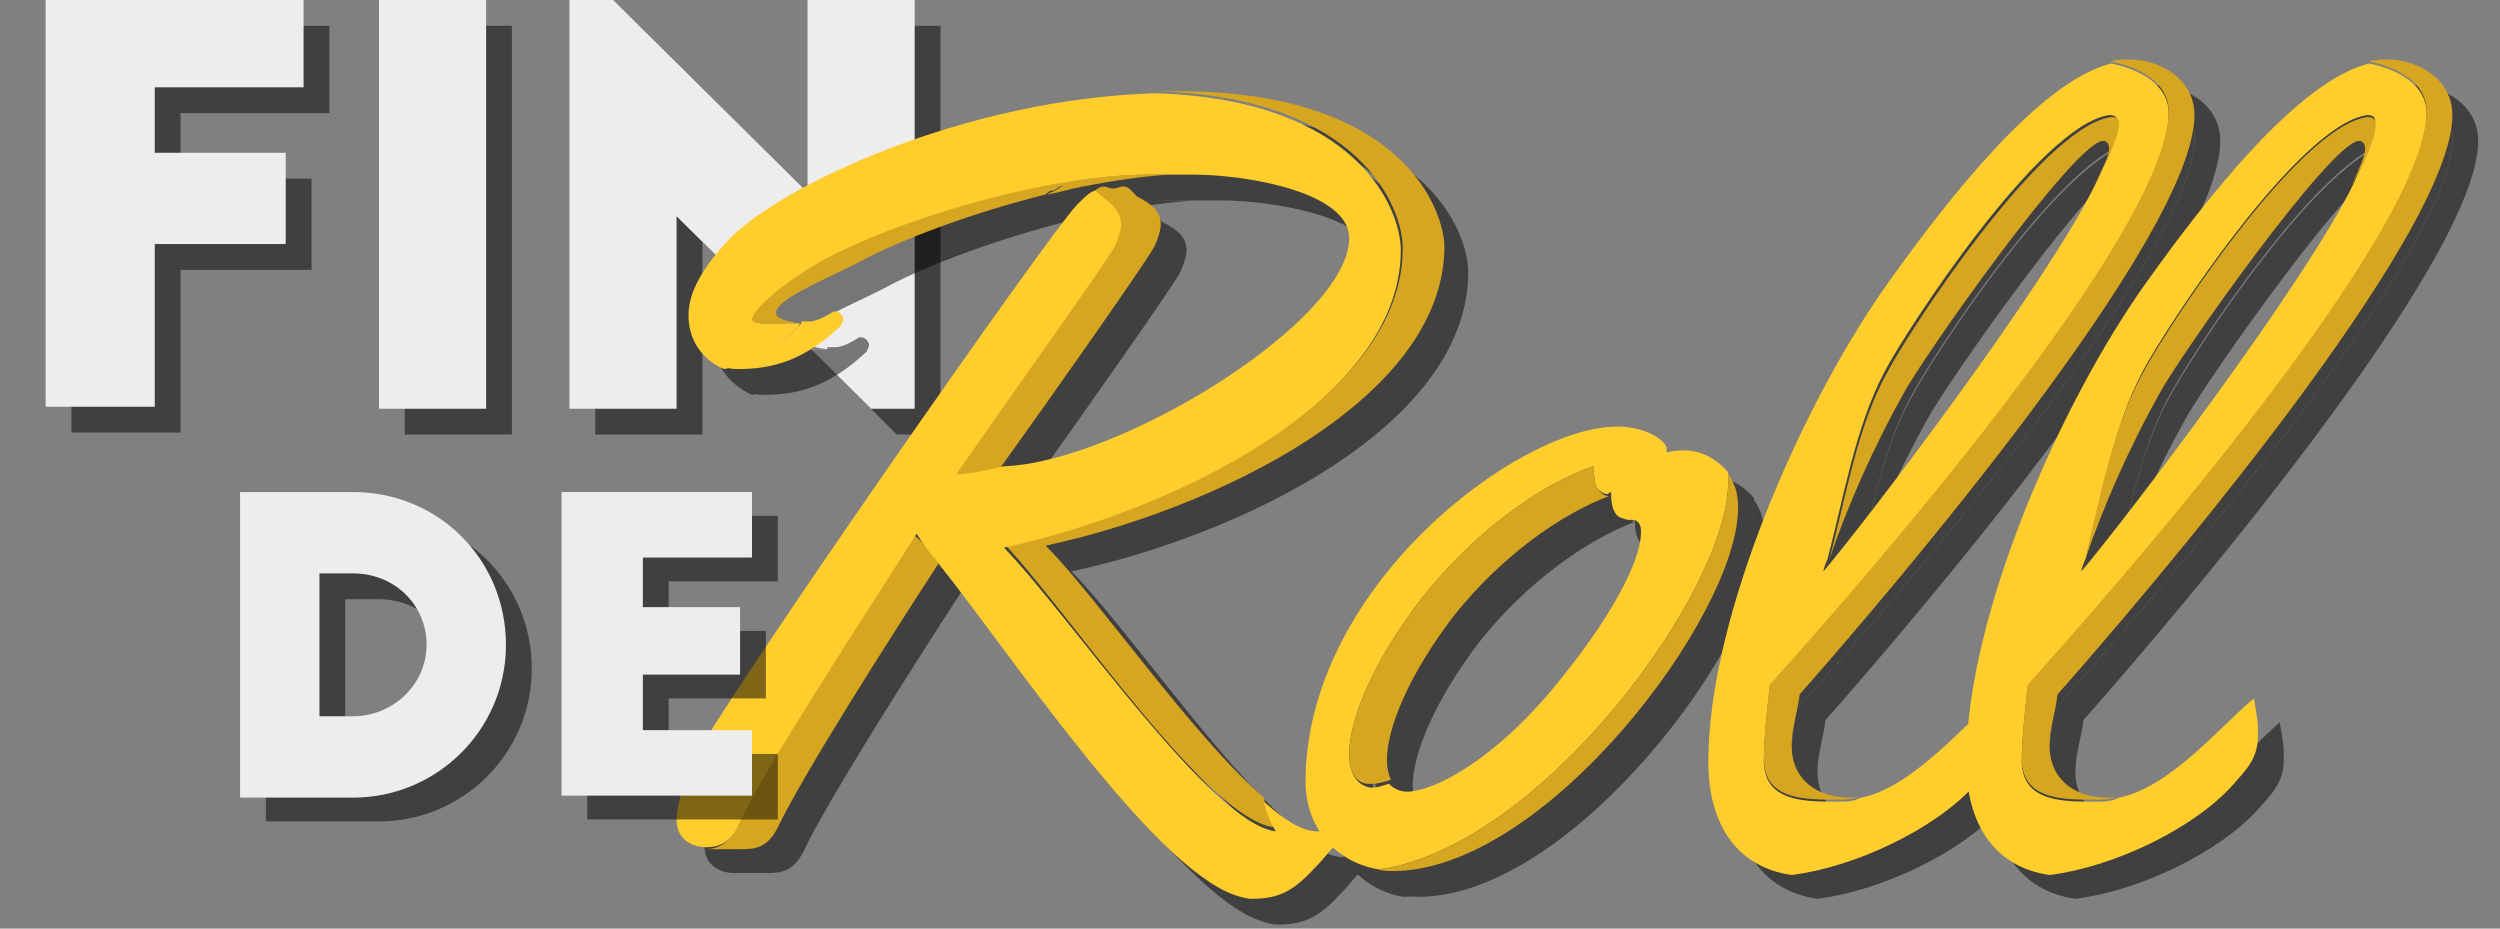 <?xml version="1.0" encoding="utf-8"?>
<!-- Generator: Adobe Illustrator 21.0.0, SVG Export Plug-In . SVG Version: 6.00 Build 0)  -->
<svg version="1.1" id="Capa_1" xmlns="http://www.w3.org/2000/svg" xmlns:xlink="http://www.w3.org/1999/xlink" x="0px" y="0px"
	 viewBox="0 0 126 46.8" style="enable-background:new 0 0 126 46.8;" xml:space="preserve">
<rect x="0" y="0" width="126" height="46.8" fill="#808080" stroke="none"/>
<style type="text/css">
	.st0{opacity:0.5;}
	.st1{fill:#EDEDED;}
	.st2{fill:#D6A621;}
	.st3{fill:#FFCD2C;}
</style>
<g>
	<g>
		<g class="st0">
			<path d="M3.6,1.3h13v4.4H9.1v3.3h6.6v4.6H9.1v8.2H3.6V1.3z"/>
			<path d="M20.4,1.3h5.4v20.6h-5.4V1.3z"/>
			<path d="M45.2,21.9l-9.8-9.7v9.7H30V1.3h2.2L42,11V1.3h5.4v20.6H45.2z"/>
		</g>
		<g>
			<g>
				<path class="st1" d="M2.3,0h13v4.4H7.8v3.3h6.6v4.6H7.8v8.2H2.3V0z"/>
				<path class="st1" d="M19.1,0h5.4v20.6h-5.4V0z"/>
				<path class="st1" d="M43.9,20.6l-9.8-9.7v9.7h-5.4V0h2.2l9.8,9.7V0h5.4v20.6H43.9z"/>
			</g>
		</g>
	</g>
	<g>
		<g class="st0">
			<path d="M54,28.8c2.6,2.6,7.4,9.6,11,12.7c0.1,0.6,0.3,1.1,0.6,1.5c-3.3-0.3-10.4-10.9-13.7-14.3c8.3-1.8,20-7.3,20-15
				c0-2-2.1-7.6-12.4-7.9c0.4,0,0.7,0,1.1,0c11.2,0,13.4,5.9,13.4,7.9C74,21.5,62.4,27,54,28.8z"/>
			<path d="M59.8,12.6c0,0.3-0.1,0.6-0.3,1.1c-0.5,0.9-5,7.3-7.8,11.2c-0.8,0.2-1.6,0.3-2.4,0.4c2.7-3.9,7.5-10.6,8-11.5
				c0.2-0.4,0.3-0.7,0.3-1.1c0-0.6-0.4-1-1.1-1.5c-0.1-0.1-0.1-0.1-0.2-0.2c0.1,0,0.1,0,0.2-0.1c0.1-0.1,0.3-0.2,0.4-0.2
				c0.2,0,0.3,0.1,0.5,0.1c0.2,0,0.3-0.1,0.5-0.1c0.3,0,0.4,0.2,0.7,0.5C59.4,11.6,59.8,12,59.8,12.6z"/>
			<path d="M48.6,29.6c-2.6,4-6.8,10.6-8.1,13.3c-0.5,1-1.1,1.1-1.8,1.1c-0.3,0-0.6,0-0.9,0c-0.3,0-0.6,0-0.8,0c0,0-0.1,0-0.2,0
				c0.6,0,1.2-0.2,1.6-1.1c1.4-3,6.4-10.7,9-14.7C47.8,28.6,48.2,29.1,48.6,29.6z"/>
			<path d="M60.2,10.1c-1.4,0.1-2.8,0.3-4.3,0.6c0,0,0,0-0.1,0c-0.1,0-0.3,0.1-0.5,0.1c-0.2,0-0.3-0.1-0.5-0.1
				c-0.2,0-0.3,0.2-0.4,0.2c-0.2,0-0.3,0.1-0.4,0.2c-3.6,0.9-7.1,2.2-9.2,3.3c-1.8,1-6.7,2.8-3.1,3.2c-0.1,0-0.9,0-1.9,0
				c-0.2,0-0.7,0-0.7-0.2c0-0.4,1.3-1.7,3.6-3c3.5-1.9,11-4.3,16.5-4.3C59.6,10.1,59.9,10.1,60.2,10.1z"/>
			<path d="M55.9,10.6c-0.6,0.1-1.2,0.3-1.8,0.4c0.1-0.1,0.2-0.1,0.4-0.2c0.1-0.1,0.3-0.2,0.4-0.2c0.2,0,0.3,0.1,0.5,0.1
				C55.6,10.7,55.8,10.6,55.9,10.6C55.9,10.6,55.9,10.6,55.9,10.6z"/>
			<path d="M43.8,17.4c0,0.1-0.1,0.2-0.1,0.3c-1.9,1.8-3.5,2.2-5.2,2.2c-0.2,0-0.4,0-0.6-0.1c1.2-0.2,2.4-0.8,3.7-2.1
				c0.1-0.1,0.1-0.1,0.1-0.2c0.1,0,0.3,0,0.4,0c0.2,0,0.6-0.1,1.2-0.5c0,0,0.1,0,0.1,0C43.6,17,43.8,17.2,43.8,17.4z"/>
			<path d="M69.1,43.1c0,0.1-0.1,0.2-0.2,0.4c-0.2,0.2-0.3,0.3-0.4,0.5c-0.3,0.3-0.5,0.6-0.8,0.9c-1.1,1.2-1.8,1.7-3.3,1.7
				c-0.3,0-0.6-0.1-0.9-0.2c-4.1-1.4-11.2-12.1-14.8-16.7c-0.3,0.5,0.3-0.5,0,0c-0.4-0.5-0.8-1-1.1-1.5c-2.6,4.1-7.6,11.7-9,14.7
				c-0.4,0.9-1,1.1-1.6,1.1c-0.6,0-1.5-0.3-1.5-1.4c0-0.7,0.3-1.7,1-3.2C37.4,37.1,54,13,55.5,11.6c0.4-0.4,0.6-0.6,0.9-0.7
				c0.1,0.1,0.1,0.1,0.2,0.2c0.7,0.5,1.1,0.9,1.1,1.5c0,0.3-0.1,0.6-0.3,1.1c-0.5,0.9-5.3,7.6-8,11.5c0.7,0,1.5-0.2,2.4-0.4
				c-0.1,0.1,0.1-0.1,0,0c6-0.3,17.6-7.3,17.6-11.5c0-2.3-5.1-3.2-7.9-3.2c-0.4,0-0.7,0-1.1,0c-0.3,0-0.7,0-1,0
				c-5.5,0-13,2.4-16.5,4.3c-2.3,1.3-3.6,2.6-3.6,3c0,0.2,0.5,0.2,0.7,0.2c0.2,0,1.6,0,1.7,0c0,0.1-0.1,0.2-0.1,0.2
				c-1.3,1.3-2.5,1.9-3.7,2.1C37,19.5,36,18.6,36,17.2c0-1.1,0.6-2.3,2.1-3.9c2.7-2.7,11.8-7,21.4-7.3h0c10.3,0.3,12.4,5.9,12.4,7.9
				c0,7.7-11.7,13.2-20,15c3.3,3.4,10.4,13.9,13.7,14.3c-0.3-0.5-0.5-1-0.6-1.5c1,0.9,1.9,1.5,2.7,1.5c0.1,0,0.1,0,0.2,0
				c0.3,0,0.7-0.3,0.9-0.3C68.9,42.8,69.1,42.9,69.1,43.1z"/>
			<path d="M88.4,25.1c-0.6-0.7-1.4-1.1-2.2-1.1c-0.2,0-0.5,0-0.9,0.1V24c0-0.3-0.9-1.1-2.5-1.1c-5,0-15.7,8.1-15.7,17.9
				c0,2.2,1.4,4,3.6,4.4c0.1,0,0.2,0,0.2,0h0c8.1-1.2,17.5-14,17.5-19.5C88.4,25.4,88.4,25.3,88.4,25.1z M79.9,35.6
				c-3.3,4.1-6.4,5.6-7.7,5.6c-0.4,0-0.7-0.2-0.9-0.4c-0.3,0.1-0.6,0.2-0.9,0.2c-0.8,0-1.2-0.6-1.2-1.6c0-1.7,1.2-4.7,3.7-7.9
				c2.7-3.4,6-5.7,8.6-6.6c0,0.4,0.1,0.7,0.1,0.9c0.1,0.3,0.4,0.5,0.6,0.5c0.1,0,0.1-0.1,0.2-0.1c0,0,0,0.1,0,0.1
				c0,0.7,0.2,1.1,0.5,1.2c0.1,0,0.2,0.1,0.4,0.1h0.2c0.2,0,0.4,0.2,0.4,0.5C84.1,29.2,82.8,31.9,79.9,35.6z"/>
			<path d="M88.9,26.9c0,5.4-9.7,18.3-17.4,18.3c-0.3,0-0.5,0-0.8-0.1c0.1,0,0.2,0,0.2,0h0c8.1-1.2,17.5-14,17.5-19.5
				c0-0.1,0-0.3,0-0.4C88.7,25.6,88.9,26.1,88.9,26.9z"/>
			<path d="M82.4,26.3c-2.4,0.9-5.4,3-7.8,6c-2.3,3-3.4,5.7-3.4,7.3c0,0.4,0.1,0.8,0.2,1c-0.3,0.1-0.6,0.2-0.9,0.2
				c-0.8,0-1.2-0.6-1.2-1.6c0-1.7,1.2-4.7,3.7-7.9c2.7-3.4,6-5.7,8.6-6.6c0,0.4,0.1,0.7,0.1,0.9C81.9,26.1,82.1,26.3,82.4,26.3z"/>
			<path d="M95.1,41.4C95.1,41.4,95.1,41.4,95.1,41.4c-0.4,0.2-0.7,0.2-1.1,0.2c-1.6,0-3.9,0.1-3.8-2.2c0-0.9,0.2-2.8,0.3-3.6
				c4.6-5.1,20.1-22.8,20.1-28.9c0-1.4-1.4-2.2-2.9-2.5c-3.6,0.9-8.2,6.8-11.2,11c-4.3,6-9.1,16.8-9.1,24.2c0,3.1,1.4,5.3,4.2,5.7
				c3.2-0.4,7.2-2.3,9.2-4.5c0.6-0.7,1.3-1.3,1.3-2.5v-0.5c0-0.2-0.1-0.8-0.2-1.4C100.4,37.7,97.7,41,95.1,41.4z M93.4,29.5
				C93.4,29.5,93.4,29.5,93.4,29.5c0.8-3,1.4-6.7,2.9-9.5c1.1-2.1,7.8-12.4,11.3-12.9c0.3,0,0.4,0.1,0.4,0.3
				c0.1,0.6-0.4,1.7-1.1,3.2c-2.5,5.1-11.5,16.9-13.7,19.5C93.2,30,93.3,29.7,93.4,29.5z"/>
			<path d="M94.5,41.5c0.2,0,0.4,0,0.6-0.1c-0.4,0.2-0.7,0.2-1.1,0.2c-1.6,0-3.9,0.1-3.8-2.2c0-0.9,0.2-2.8,0.3-3.6
				c4.6-5.1,20.1-22.8,20.1-28.9c0-1.4-1.4-2.2-2.9-2.5c0.3-0.1,0.6-0.1,0.9-0.1c1.6,0,3.3,1,3.3,2.8c0,6.1-15.4,24.1-19.9,29.2
				c-0.1,0.9-0.4,1.7-0.4,2.6C91.6,40.6,92.9,41.5,94.5,41.5z"/>
			<path d="M106.8,10.7c0.4-0.9,0.7-1.5,0.7-1.9c0-0.2-0.1-0.4-0.3-0.4c-1.4,0-9.1,10.9-10.1,12.8c-1.4,2.5-2.8,5.6-3.7,8.3
				c0.8-3,1.4-6.7,2.9-9.4c1.1-2.1,7.8-12.4,11.3-12.9c0.3,0,0.4,0.1,0.4,0.3C108.1,8.1,107.6,9.2,106.8,10.7z"/>
			<path d="M108.1,41.4C108.1,41.4,108.1,41.4,108.1,41.4c-0.4,0.2-0.7,0.2-1.1,0.2c-1.6,0-3.9,0.1-3.8-2.2c0-0.9,0.2-2.8,0.3-3.6
				c4.6-5.1,20.1-22.8,20.1-28.9c0-1.4-1.4-2.2-2.9-2.5c-3.6,0.9-8.2,6.8-11.2,11c-4.3,6-9.1,16.8-9.1,24.2c0,3.1,1.4,5.3,4.2,5.7
				c3.2-0.4,7.2-2.3,9.2-4.5c0.6-0.7,1.3-1.3,1.3-2.5v-0.5c0-0.2-0.1-0.8-0.2-1.4C113.4,37.7,110.7,41,108.1,41.4z M106.4,29.5
				C106.4,29.5,106.4,29.5,106.4,29.5c0.8-3,1.4-6.7,2.9-9.5c1.1-2.1,7.8-12.4,11.3-12.9c0.3,0,0.4,0.1,0.4,0.3
				c0.1,0.6-0.4,1.7-1.1,3.2c-2.5,5.1-11.5,16.9-13.7,19.5C106.2,30,106.3,29.7,106.4,29.5z"/>
			<path d="M107.5,41.5c0.2,0,0.4,0,0.6-0.1c-0.4,0.2-0.7,0.2-1.1,0.2c-1.6,0-3.9,0.1-3.8-2.2c0-0.9,0.2-2.8,0.3-3.6
				c4.6-5.1,20.1-22.8,20.1-28.9c0-1.4-1.4-2.2-2.9-2.5c0.3-0.1,0.6-0.1,0.9-0.1c1.6,0,3.3,1,3.3,2.8c0,6.1-15.4,24.1-19.9,29.2
				c-0.1,0.9-0.4,1.7-0.4,2.6C104.6,40.6,105.9,41.5,107.5,41.5z"/>
			<path d="M119.8,10.7c0.4-0.9,0.7-1.5,0.7-1.9c0-0.2-0.1-0.4-0.3-0.4c-1.4,0-9.1,10.9-10.1,12.8c-1.4,2.5-2.8,5.6-3.7,8.3
				c0.8-3,1.4-6.7,2.9-9.4c1.1-2.1,7.8-12.4,11.3-12.9c0.3,0,0.4,0.1,0.4,0.3C121.1,8.1,120.6,9.2,119.8,10.7z"/>
		</g>
		<g>
			<g>
				<g>
					<path class="st2" d="M52.7,27.5c2.6,2.6,7.4,9.6,11,12.7c0.1,0.6,0.3,1.1,0.6,1.5C61,41.5,53.9,30.9,50.7,27.5
						c8.3-1.8,20-7.3,20-15c0-2-2.1-7.6-12.4-7.9c0.4,0,0.7,0,1.1,0c11.2,0,13.4,5.9,13.4,7.9C72.7,20.2,61.1,25.7,52.7,27.5z"/>
					<path class="st2" d="M58.5,11.3c0,0.3-0.1,0.6-0.3,1.1c-0.5,0.9-5,7.3-7.8,11.2c-0.8,0.2-1.6,0.3-2.4,0.4
						c2.7-3.9,7.5-10.6,8-11.5c0.2-0.4,0.3-0.7,0.3-1.1c0-0.6-0.4-1-1.1-1.5c-0.1-0.1-0.1-0.1-0.2-0.2c0.1,0,0.1,0,0.2-0.1
						c0.1-0.1,0.3-0.2,0.4-0.2c0.2,0,0.3,0.1,0.5,0.1c0.2,0,0.3-0.1,0.5-0.1c0.3,0,0.4,0.2,0.7,0.5C58.1,10.3,58.5,10.7,58.5,11.3z"
						/>
					<path class="st2" d="M47.3,28.4c-2.6,4-6.8,10.6-8.1,13.3c-0.5,1-1.1,1.1-1.8,1.1c-0.3,0-0.6,0-0.9,0c-0.3,0-0.6,0-0.8,0
						c0,0-0.1,0-0.2,0c0.6,0,1.2-0.2,1.6-1.1c1.4-3,6.4-10.7,9-14.7C46.5,27.3,46.9,27.8,47.3,28.4z"/>
					<path class="st2" d="M58.9,8.8c-1.4,0.1-2.8,0.3-4.3,0.6c0,0,0,0-0.1,0c-0.1,0-0.3,0.1-0.5,0.1c-0.2,0-0.3-0.1-0.5-0.1
						c-0.2,0-0.3,0.2-0.4,0.2c-0.2,0-0.3,0.1-0.4,0.2c-3.6,0.9-7.1,2.2-9.2,3.3c-1.8,1-6.7,2.8-3.1,3.2c-0.1,0-0.9,0-1.9,0
						c-0.2,0-0.7,0-0.7-0.2c0-0.4,1.3-1.7,3.6-3c3.5-1.9,11-4.3,16.5-4.3C58.3,8.8,58.6,8.8,58.9,8.8z"/>
					<path class="st2" d="M54.6,9.4c-0.6,0.1-1.2,0.3-1.8,0.4c0.1-0.1,0.2-0.1,0.4-0.2c0.1-0.1,0.3-0.2,0.4-0.2
						c0.2,0,0.3,0.1,0.5,0.1C54.3,9.4,54.5,9.4,54.6,9.4C54.6,9.4,54.6,9.4,54.6,9.4z"/>
					<path class="st3" d="M42.5,16.1c0,0.1-0.1,0.2-0.1,0.3c-1.9,1.8-3.5,2.2-5.2,2.2c-0.2,0-0.4,0-0.6-0.1c1.2-0.2,2.4-0.8,3.7-2.1
						c0.1-0.1,0.1-0.1,0.1-0.2c0.1,0,0.3,0,0.4,0c0.2,0,0.6-0.1,1.2-0.5c0,0,0.1,0,0.1,0C42.3,15.7,42.5,15.9,42.5,16.1z"/>
					<path class="st3" d="M67.8,41.8c0,0.1-0.1,0.2-0.2,0.4c-0.2,0.2-0.3,0.3-0.4,0.5c-0.3,0.3-0.5,0.6-0.8,0.9
						c-1.1,1.2-1.8,1.7-3.3,1.7c-0.3,0-0.6-0.1-0.9-0.2C58,43.6,50.9,32.9,47.3,28.4c-0.3,0.5,0.3-0.5,0,0c-0.4-0.5-0.8-1-1.1-1.5
						c-2.6,4.1-7.6,11.7-9,14.7c-0.4,0.9-1,1.1-1.6,1.1c-0.6,0-1.5-0.3-1.5-1.4c0-0.7,0.3-1.7,1-3.2c1.1-2.4,17.8-26.4,19.2-27.8
						c0.4-0.4,0.6-0.6,0.9-0.7c0.1,0.1,0.1,0.1,0.2,0.2c0.7,0.5,1.1,0.9,1.1,1.5c0,0.3-0.1,0.6-0.3,1.1c-0.5,0.9-5.3,7.6-8,11.5
						c0.7,0,1.5-0.2,2.4-0.4c-0.1,0.1,0.1-0.1,0,0C56.4,23.3,68,16.2,68,12c0-2.3-5.1-3.2-7.9-3.2c-0.4,0-0.7,0-1.1,0
						c-0.3,0-0.7,0-1,0c-5.5,0-13,2.4-16.5,4.3c-2.3,1.3-3.6,2.6-3.6,3c0,0.2,0.5,0.2,0.7,0.2c0.2,0,1.6,0,1.7,0
						c0,0.1-0.1,0.2-0.1,0.2c-1.3,1.3-2.5,1.9-3.7,2.1c-0.8-0.3-1.8-1.2-1.8-2.7c0-1.1,0.6-2.3,2.1-3.9c2.7-2.7,11.8-7,21.4-7.3h0
						c10.3,0.3,12.4,5.9,12.4,7.9c0,7.7-11.7,13.2-20,15c3.3,3.4,10.4,13.9,13.7,14.3c-0.3-0.5-0.5-1-0.6-1.5c1,0.9,1.9,1.5,2.7,1.5
						c0.1,0,0.1,0,0.2,0c0.3,0,0.7-0.3,0.9-0.3C67.6,41.5,67.8,41.6,67.8,41.8z"/>
				</g>
				<g>
					<path class="st3" d="M87.1,23.8c-0.6-0.7-1.4-1.1-2.2-1.1c-0.2,0-0.5,0-0.9,0.1v-0.2c0-0.3-0.9-1.1-2.5-1.1
						c-5,0-15.7,8.1-15.7,17.9c0,2.2,1.4,4,3.6,4.4c0.1,0,0.2,0,0.2,0h0c8.1-1.2,17.5-14,17.5-19.5C87.1,24.1,87.1,24,87.1,23.8z
						 M78.6,34.3c-3.3,4.1-6.4,5.6-7.7,5.6c-0.4,0-0.7-0.2-0.9-0.4c-0.3,0.1-0.6,0.2-0.9,0.2C68.4,39.6,68,39,68,38
						c0-1.7,1.2-4.7,3.7-7.9c2.7-3.4,6-5.7,8.6-6.6c0,0.4,0.1,0.7,0.1,0.9c0.1,0.3,0.4,0.5,0.6,0.5c0.1,0,0.1-0.1,0.2-0.1
						c0,0,0,0.1,0,0.1c0,0.7,0.2,1.1,0.5,1.2c0.1,0,0.2,0.1,0.4,0.1h0.2c0.2,0,0.4,0.2,0.4,0.5C82.8,27.9,81.6,30.6,78.6,34.3z"/>
					<path class="st2" d="M87.6,25.6c0,5.4-9.7,18.3-17.4,18.3c-0.3,0-0.5,0-0.8-0.1c0.1,0,0.2,0,0.2,0h0c8.1-1.2,17.5-14,17.5-19.5
						c0-0.1,0-0.3,0-0.4C87.4,24.3,87.6,24.8,87.6,25.6z"/>
					<path class="st2" d="M81.1,25c-2.4,0.9-5.4,3-7.8,6c-2.3,3-3.4,5.7-3.4,7.3c0,0.4,0.1,0.8,0.2,1c-0.3,0.1-0.6,0.2-0.9,0.2
						C68.4,39.6,68,39,68,38c0-1.7,1.2-4.7,3.7-7.9c2.7-3.4,6-5.7,8.6-6.6c0,0.4,0.1,0.7,0.1,0.9C80.6,24.8,80.8,25,81.1,25z"/>
				</g>
				<g>
					<path class="st3" d="M93.8,40.2C93.8,40.2,93.8,40.2,93.8,40.2c-0.4,0.2-0.7,0.2-1.1,0.2c-1.6,0-3.9,0.1-3.8-2.2
						c0-0.9,0.2-2.8,0.3-3.6c4.6-5.1,20.1-22.8,20.1-28.9c0-1.4-1.4-2.2-2.9-2.5c-3.6,0.9-8.2,6.8-11.2,11c-4.3,6-9.1,16.8-9.1,24.2
						c0,3.1,1.4,5.3,4.2,5.7c3.2-0.4,7.2-2.3,9.2-4.5c0.6-0.7,1.3-1.3,1.3-2.5v-0.5c0-0.2-0.1-0.8-0.2-1.4
						C99.1,36.4,96.4,39.7,93.8,40.2z M92.1,28.2C92.1,28.2,92.1,28.2,92.1,28.2c0.8-3,1.4-6.7,2.9-9.5c1.1-2.1,7.8-12.4,11.3-12.9
						c0.3,0,0.4,0.1,0.4,0.3c0.1,0.6-0.4,1.7-1.1,3.2c-2.5,5.1-11.5,16.9-13.7,19.5C91.9,28.7,92,28.4,92.1,28.2z"/>
					<path class="st2" d="M93.2,40.2c0.2,0,0.4,0,0.6-0.1c-0.4,0.2-0.7,0.2-1.1,0.2c-1.6,0-3.9,0.1-3.8-2.2c0-0.9,0.2-2.8,0.3-3.6
						c4.6-5.1,20.1-22.8,20.1-28.9c0-1.4-1.4-2.2-2.9-2.5c0.3-0.1,0.6-0.1,0.9-0.1c1.6,0,3.3,1,3.3,2.8c0,6.1-15.4,24.1-19.9,29.2
						c-0.1,0.9-0.4,1.7-0.4,2.6C90.3,39.3,91.6,40.2,93.2,40.2z"/>
					<path class="st2" d="M105.6,9.4c0.4-0.9,0.7-1.5,0.7-1.9c0-0.2-0.1-0.4-0.3-0.4c-1.4,0-9.1,10.9-10.1,12.8
						c-1.4,2.5-2.8,5.6-3.7,8.3c0.8-3,1.4-6.7,2.9-9.4c1.1-2.1,7.8-12.4,11.3-12.9c0.3,0,0.4,0.1,0.4,0.3
						C106.8,6.8,106.3,7.9,105.6,9.4z"/>
				</g>
				<g>
					<path class="st3" d="M106.8,40.2C106.8,40.2,106.8,40.2,106.8,40.2c-0.4,0.2-0.7,0.2-1.1,0.2c-1.6,0-3.9,0.1-3.8-2.2
						c0-0.9,0.2-2.8,0.3-3.6c4.6-5.1,20.1-22.8,20.1-28.9c0-1.4-1.4-2.2-2.9-2.5c-3.6,0.9-8.2,6.8-11.2,11c-4.3,6-9.1,16.8-9.1,24.2
						c0,3.1,1.4,5.3,4.2,5.7c3.2-0.4,7.2-2.3,9.2-4.5c0.6-0.7,1.3-1.3,1.3-2.5v-0.5c0-0.2-0.1-0.8-0.2-1.4
						C112.1,36.4,109.4,39.7,106.8,40.2z M105.1,28.2C105.1,28.2,105.1,28.2,105.1,28.2c0.8-3,1.4-6.7,2.9-9.5
						c1.1-2.1,7.8-12.4,11.3-12.9c0.3,0,0.4,0.1,0.4,0.3c0.1,0.6-0.4,1.7-1.1,3.2c-2.5,5.1-11.5,16.9-13.7,19.5
						C104.9,28.7,105,28.4,105.1,28.2z"/>
					<path class="st2" d="M106.2,40.2c0.2,0,0.4,0,0.6-0.1c-0.4,0.2-0.7,0.2-1.1,0.2c-1.6,0-3.9,0.1-3.8-2.2c0-0.9,0.2-2.8,0.3-3.6
						c4.6-5.1,20.1-22.8,20.1-28.9c0-1.4-1.4-2.2-2.9-2.5c0.3-0.1,0.6-0.1,0.9-0.1c1.6,0,3.3,1,3.3,2.8c0,6.1-15.4,24.1-19.9,29.2
						c-0.1,0.9-0.4,1.7-0.4,2.6C103.3,39.3,104.6,40.2,106.2,40.2z"/>
					<path class="st2" d="M118.5,9.4c0.4-0.9,0.7-1.5,0.7-1.9c0-0.2-0.1-0.4-0.3-0.4c-1.4,0-9.1,10.9-10.1,12.8
						c-1.4,2.5-2.8,5.6-3.7,8.3c0.7-3,1.4-6.7,2.9-9.4c1.1-2.1,7.8-12.4,11.3-12.9c0.3,0,0.4,0.1,0.4,0.3
						C119.8,6.8,119.3,7.9,118.5,9.4z"/>
				</g>
			</g>
		</g>
	</g>
	<g>
		<g class="st0">
			<path d="M13.4,26h5.7c4.3,0,7.7,3.4,7.7,7.7s-3.5,7.7-7.7,7.7h-5.7V26z M17.4,37.4h1.7c2,0,3.7-1.6,3.7-3.6c0-2-1.6-3.6-3.7-3.6
				h-1.7V37.4z"/>
			<path d="M29.6,26h9.6v3.3h-5.5v2.5h4.9v3.4h-4.9v2.8h5.5v3.3h-9.6V26z"/>
		</g>
		<g>
			<g>
				<path class="st1" d="M12.1,24.8h5.7c4.3,0,7.7,3.4,7.7,7.7s-3.5,7.7-7.7,7.7h-5.7V24.8z M16.1,36.1h1.7c2,0,3.7-1.6,3.7-3.6
					c0-2-1.6-3.6-3.7-3.6h-1.7V36.1z"/>
				<path class="st1" d="M28.3,24.8h9.6v3.3h-5.5v2.5h4.9V34h-4.9v2.8h5.5v3.3h-9.6V24.8z"/>
			</g>
		</g>
	</g>
</g>
</svg>
